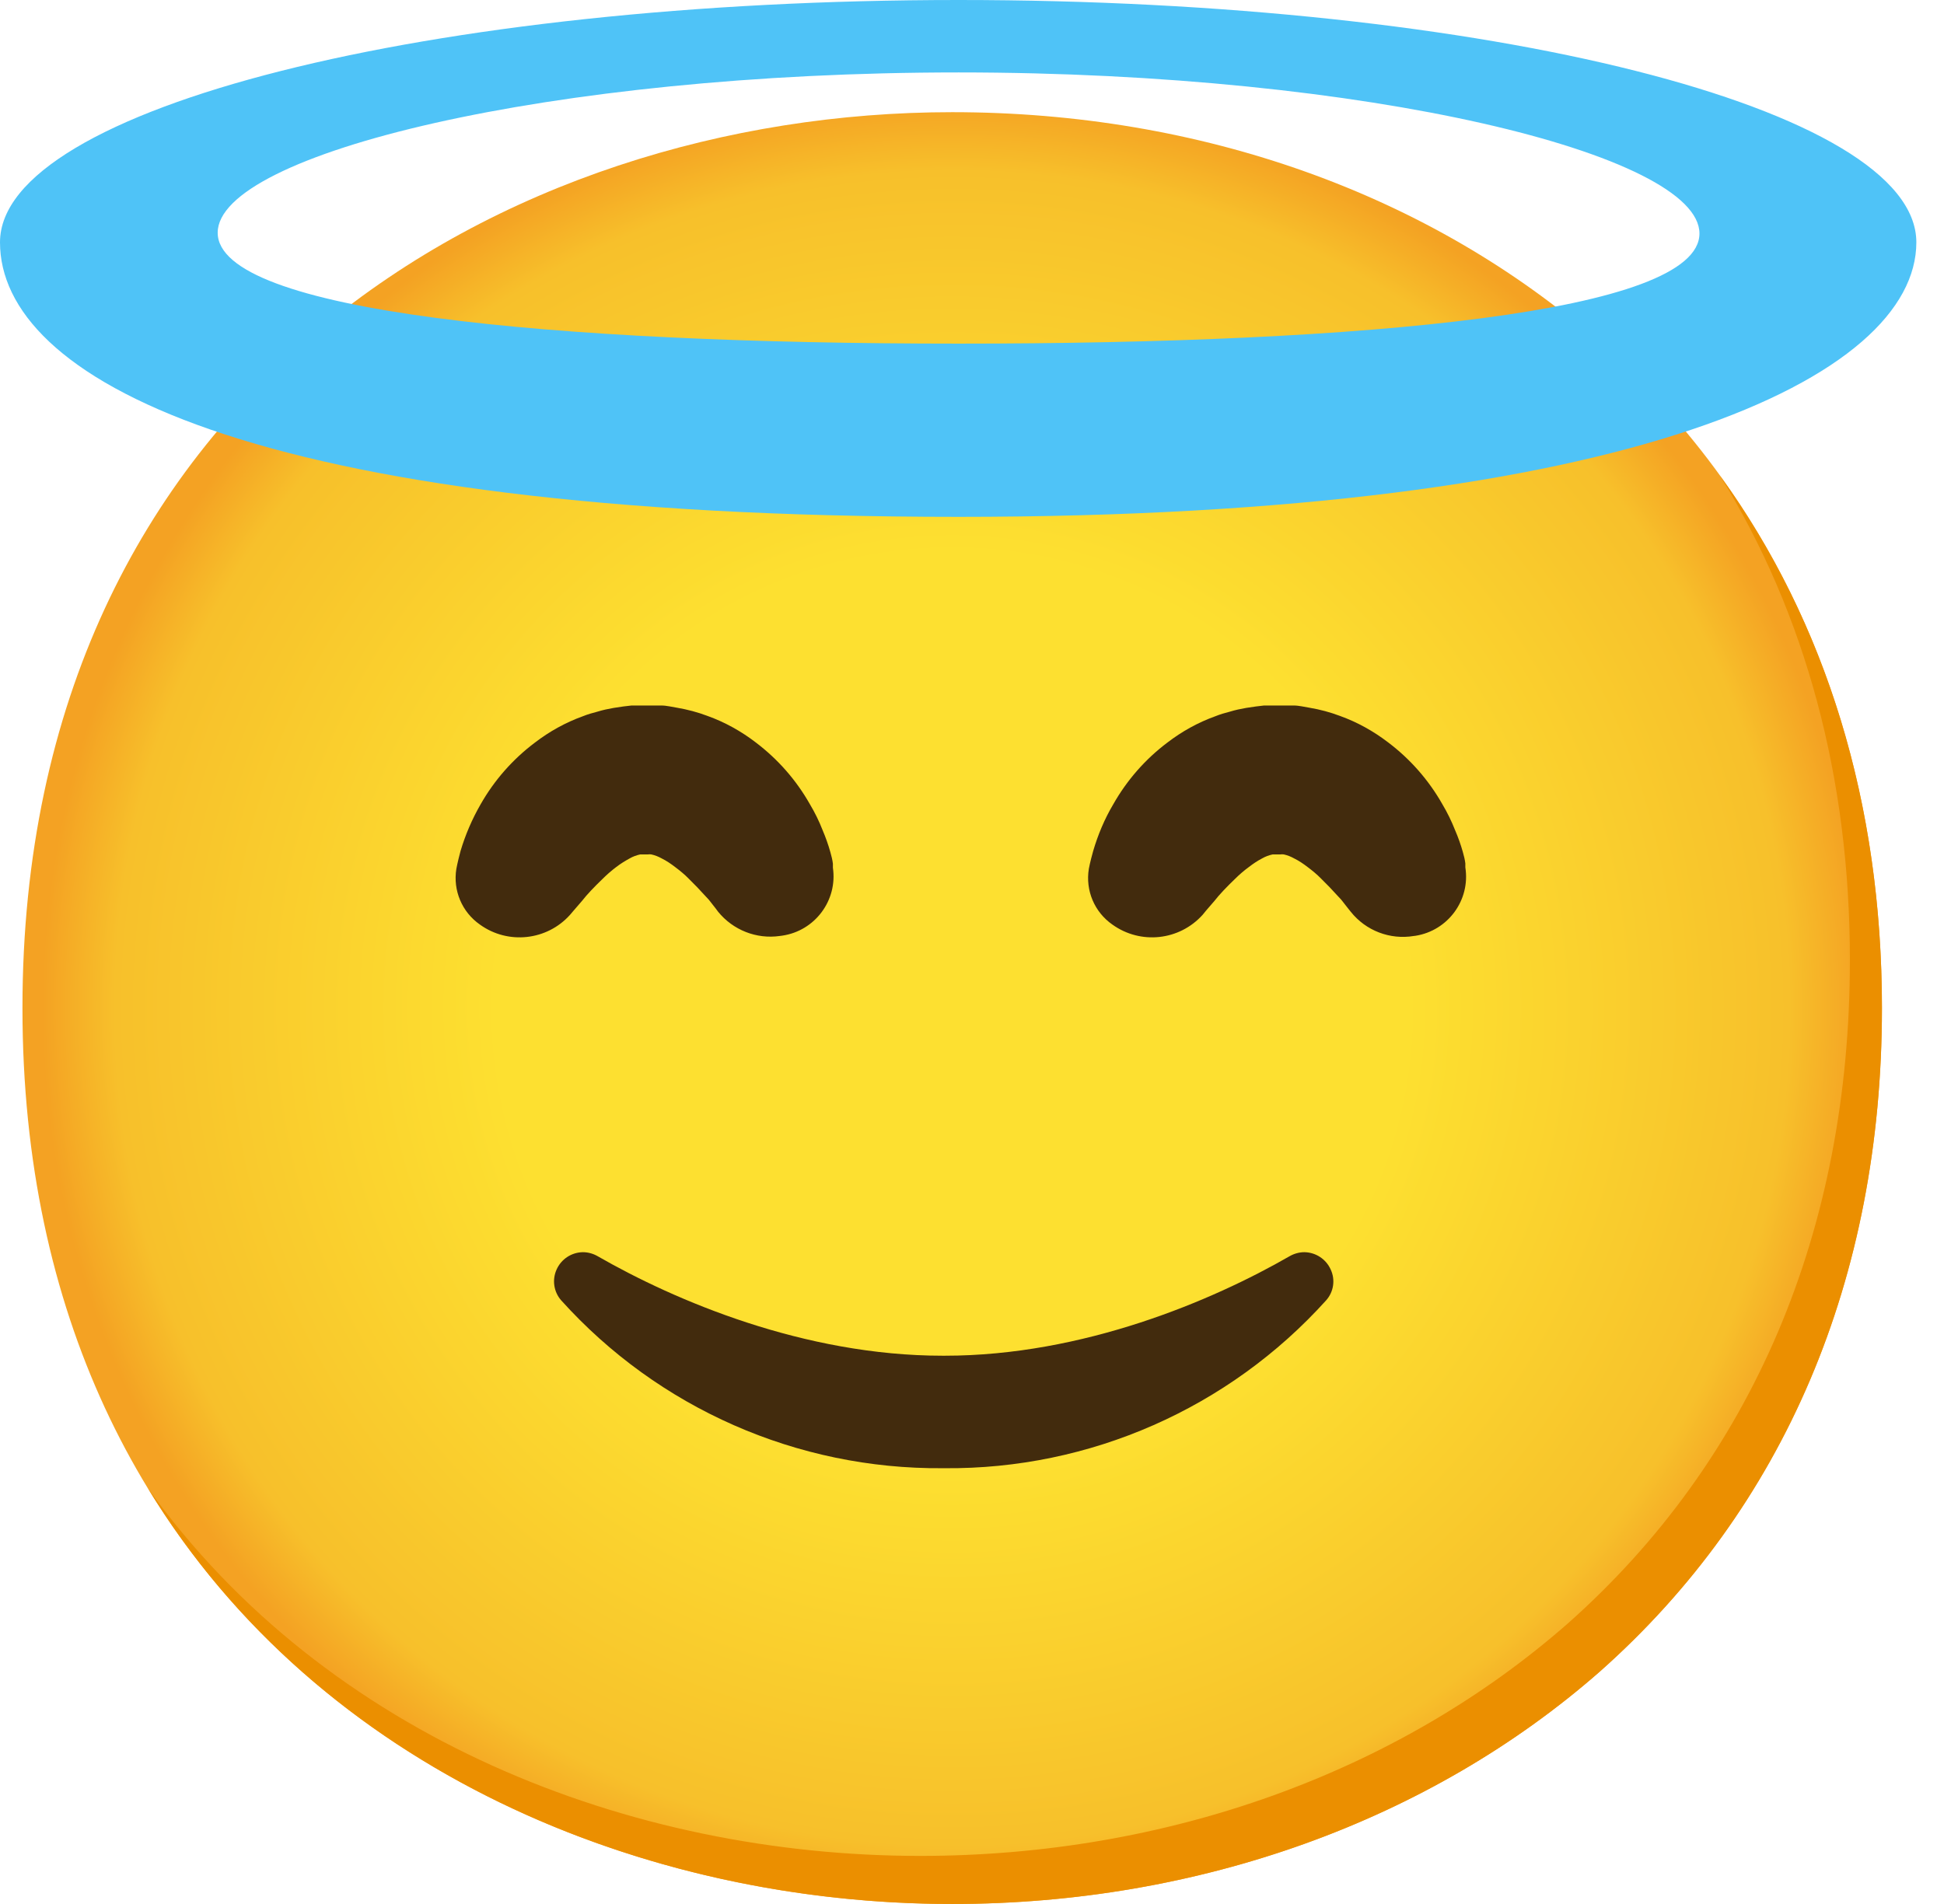 <svg width="49" height="48" viewBox="0 0 49 48" fill="none" xmlns="http://www.w3.org/2000/svg">
<path d="M24.001 48C12.728 48 0.566 40.929 0.566 25.414C0.566 9.899 12.728 2.828 24.001 2.828C30.263 2.828 36.041 4.889 40.324 8.646C44.97 12.768 47.435 18.586 47.435 25.414C47.435 32.242 44.97 38.02 40.324 42.141C36.041 45.899 30.223 48 24.001 48Z" fill="url(#paint0_radial_5510_42976)"/>
<path d="M43.351 11.988C45.504 15.463 46.628 19.6 46.628 24.202C46.628 31.03 44.163 36.808 39.517 40.929C35.234 44.687 29.416 46.788 23.193 46.788C15.896 46.788 8.244 43.818 3.727 37.519C8.074 44.654 16.252 48 24.001 48C30.224 48 36.042 45.899 40.325 42.141C44.971 38.02 47.436 32.242 47.436 25.414C47.436 20.267 46.034 15.693 43.351 11.988Z" fill="#EB8F00"/>
<path d="M24.162 0C10.828 0 0 2.735 0 6.109C0 9.483 6.133 13.03 24.162 13.03C41.196 13.03 48.303 9.487 48.303 6.109C48.303 2.731 37.495 0 24.162 0ZM24.162 8.663C13.851 8.663 5.487 7.855 5.487 5.867C5.487 3.879 13.851 1.826 24.162 1.826C34.473 1.826 42.836 3.895 42.836 5.887C42.836 7.879 34.457 8.663 24.162 8.663Z" fill="#4FC3F7"/>
<path d="M23.759 37.014C20.094 37.043 16.595 35.503 14.143 32.78C13.957 32.566 13.912 32.263 14.03 32.004C14.147 31.742 14.405 31.572 14.692 31.568C14.822 31.568 14.951 31.604 15.064 31.669C17.011 32.788 20.268 34.178 23.759 34.178H23.815C27.302 34.178 30.563 32.788 32.506 31.669C32.62 31.604 32.749 31.568 32.878 31.568C33.165 31.572 33.423 31.742 33.541 32.004C33.662 32.263 33.617 32.566 33.428 32.78C30.975 35.503 27.468 37.047 23.803 37.014" fill="#422B0D"/>
<path d="M18.101 22.986L18.041 22.905L17.867 22.683L17.653 22.453C17.564 22.352 17.459 22.255 17.358 22.15C17.257 22.045 17.131 21.944 17.018 21.859C16.913 21.778 16.8 21.701 16.679 21.641C16.598 21.596 16.509 21.56 16.416 21.54C16.388 21.536 16.36 21.536 16.331 21.54C16.331 21.54 16.307 21.54 16.295 21.54H16.263H16.372H16.15C16.089 21.54 16.13 21.54 16.15 21.54H16.182H16.138C16.045 21.56 15.956 21.592 15.871 21.641C15.754 21.705 15.636 21.778 15.531 21.859C15.414 21.948 15.301 22.045 15.196 22.15C14.982 22.356 14.792 22.554 14.671 22.711L14.461 22.954L14.368 23.063C13.786 23.713 12.804 23.819 12.097 23.309C11.645 22.994 11.414 22.449 11.503 21.903C11.503 21.903 11.531 21.742 11.608 21.455C11.729 21.047 11.899 20.651 12.113 20.279C12.457 19.673 12.921 19.144 13.479 18.724C13.847 18.441 14.255 18.214 14.691 18.057C14.812 18.008 14.938 17.972 15.063 17.94C15.196 17.899 15.329 17.871 15.467 17.847L15.713 17.81L15.919 17.786H16.142H16.461H16.667C16.804 17.786 16.938 17.823 17.071 17.843C17.329 17.887 17.588 17.956 17.834 18.049C18.271 18.206 18.679 18.433 19.047 18.715C19.604 19.136 20.069 19.665 20.412 20.271C20.538 20.481 20.647 20.703 20.735 20.93C20.812 21.111 20.877 21.293 20.93 21.483C20.958 21.58 20.982 21.677 20.994 21.774V21.875C21.115 22.699 20.542 23.467 19.717 23.588C19.697 23.592 19.677 23.592 19.657 23.596C19.067 23.681 18.477 23.447 18.101 22.986Z" fill="#422B0D"/>
<path d="M34.047 22.986L33.982 22.905L33.808 22.683L33.594 22.453C33.505 22.352 33.4 22.255 33.299 22.15C33.198 22.045 33.073 21.944 32.96 21.859C32.855 21.778 32.742 21.701 32.62 21.641C32.54 21.596 32.451 21.56 32.358 21.54C32.33 21.536 32.301 21.536 32.273 21.54C32.273 21.54 32.249 21.54 32.236 21.54H32.204H32.313H32.091C32.031 21.54 32.071 21.54 32.091 21.54H32.123H32.079C31.986 21.56 31.897 21.592 31.812 21.641C31.695 21.701 31.582 21.778 31.477 21.859C31.356 21.948 31.243 22.045 31.137 22.15C30.923 22.356 30.733 22.554 30.612 22.711L30.402 22.954L30.313 23.063C29.727 23.713 28.75 23.819 28.039 23.309C27.586 22.994 27.356 22.449 27.445 21.903C27.445 21.903 27.473 21.742 27.554 21.455C27.675 21.043 27.841 20.647 28.059 20.279C28.402 19.673 28.863 19.144 29.42 18.724C29.788 18.441 30.196 18.214 30.633 18.057C30.754 18.008 30.879 17.972 31.004 17.94C31.137 17.899 31.271 17.871 31.408 17.847L31.659 17.81L31.861 17.786H32.083H32.402H32.608C32.746 17.786 32.879 17.823 33.012 17.843C33.275 17.887 33.529 17.956 33.776 18.049C34.212 18.206 34.62 18.433 34.988 18.715C35.546 19.136 36.01 19.665 36.354 20.271C36.479 20.481 36.588 20.703 36.677 20.93C36.754 21.107 36.818 21.289 36.871 21.475C36.899 21.572 36.923 21.669 36.935 21.766V21.867C37.065 22.691 36.499 23.463 35.675 23.592C35.663 23.592 35.651 23.596 35.639 23.596C35.036 23.697 34.426 23.463 34.047 22.986Z" fill="#422B0D"/>
<defs>
<radialGradient id="paint0_radial_5510_42976" cx="0" cy="0" r="1" gradientUnits="userSpaceOnUse" gradientTransform="translate(24.001 25.414) scale(23.014 23.014)">
<stop offset="0.5" stop-color="#FDE030"/>
<stop offset="0.92" stop-color="#F7C02B"/>
<stop offset="1" stop-color="#F4A223"/>
</radialGradient>
</defs>
</svg>
